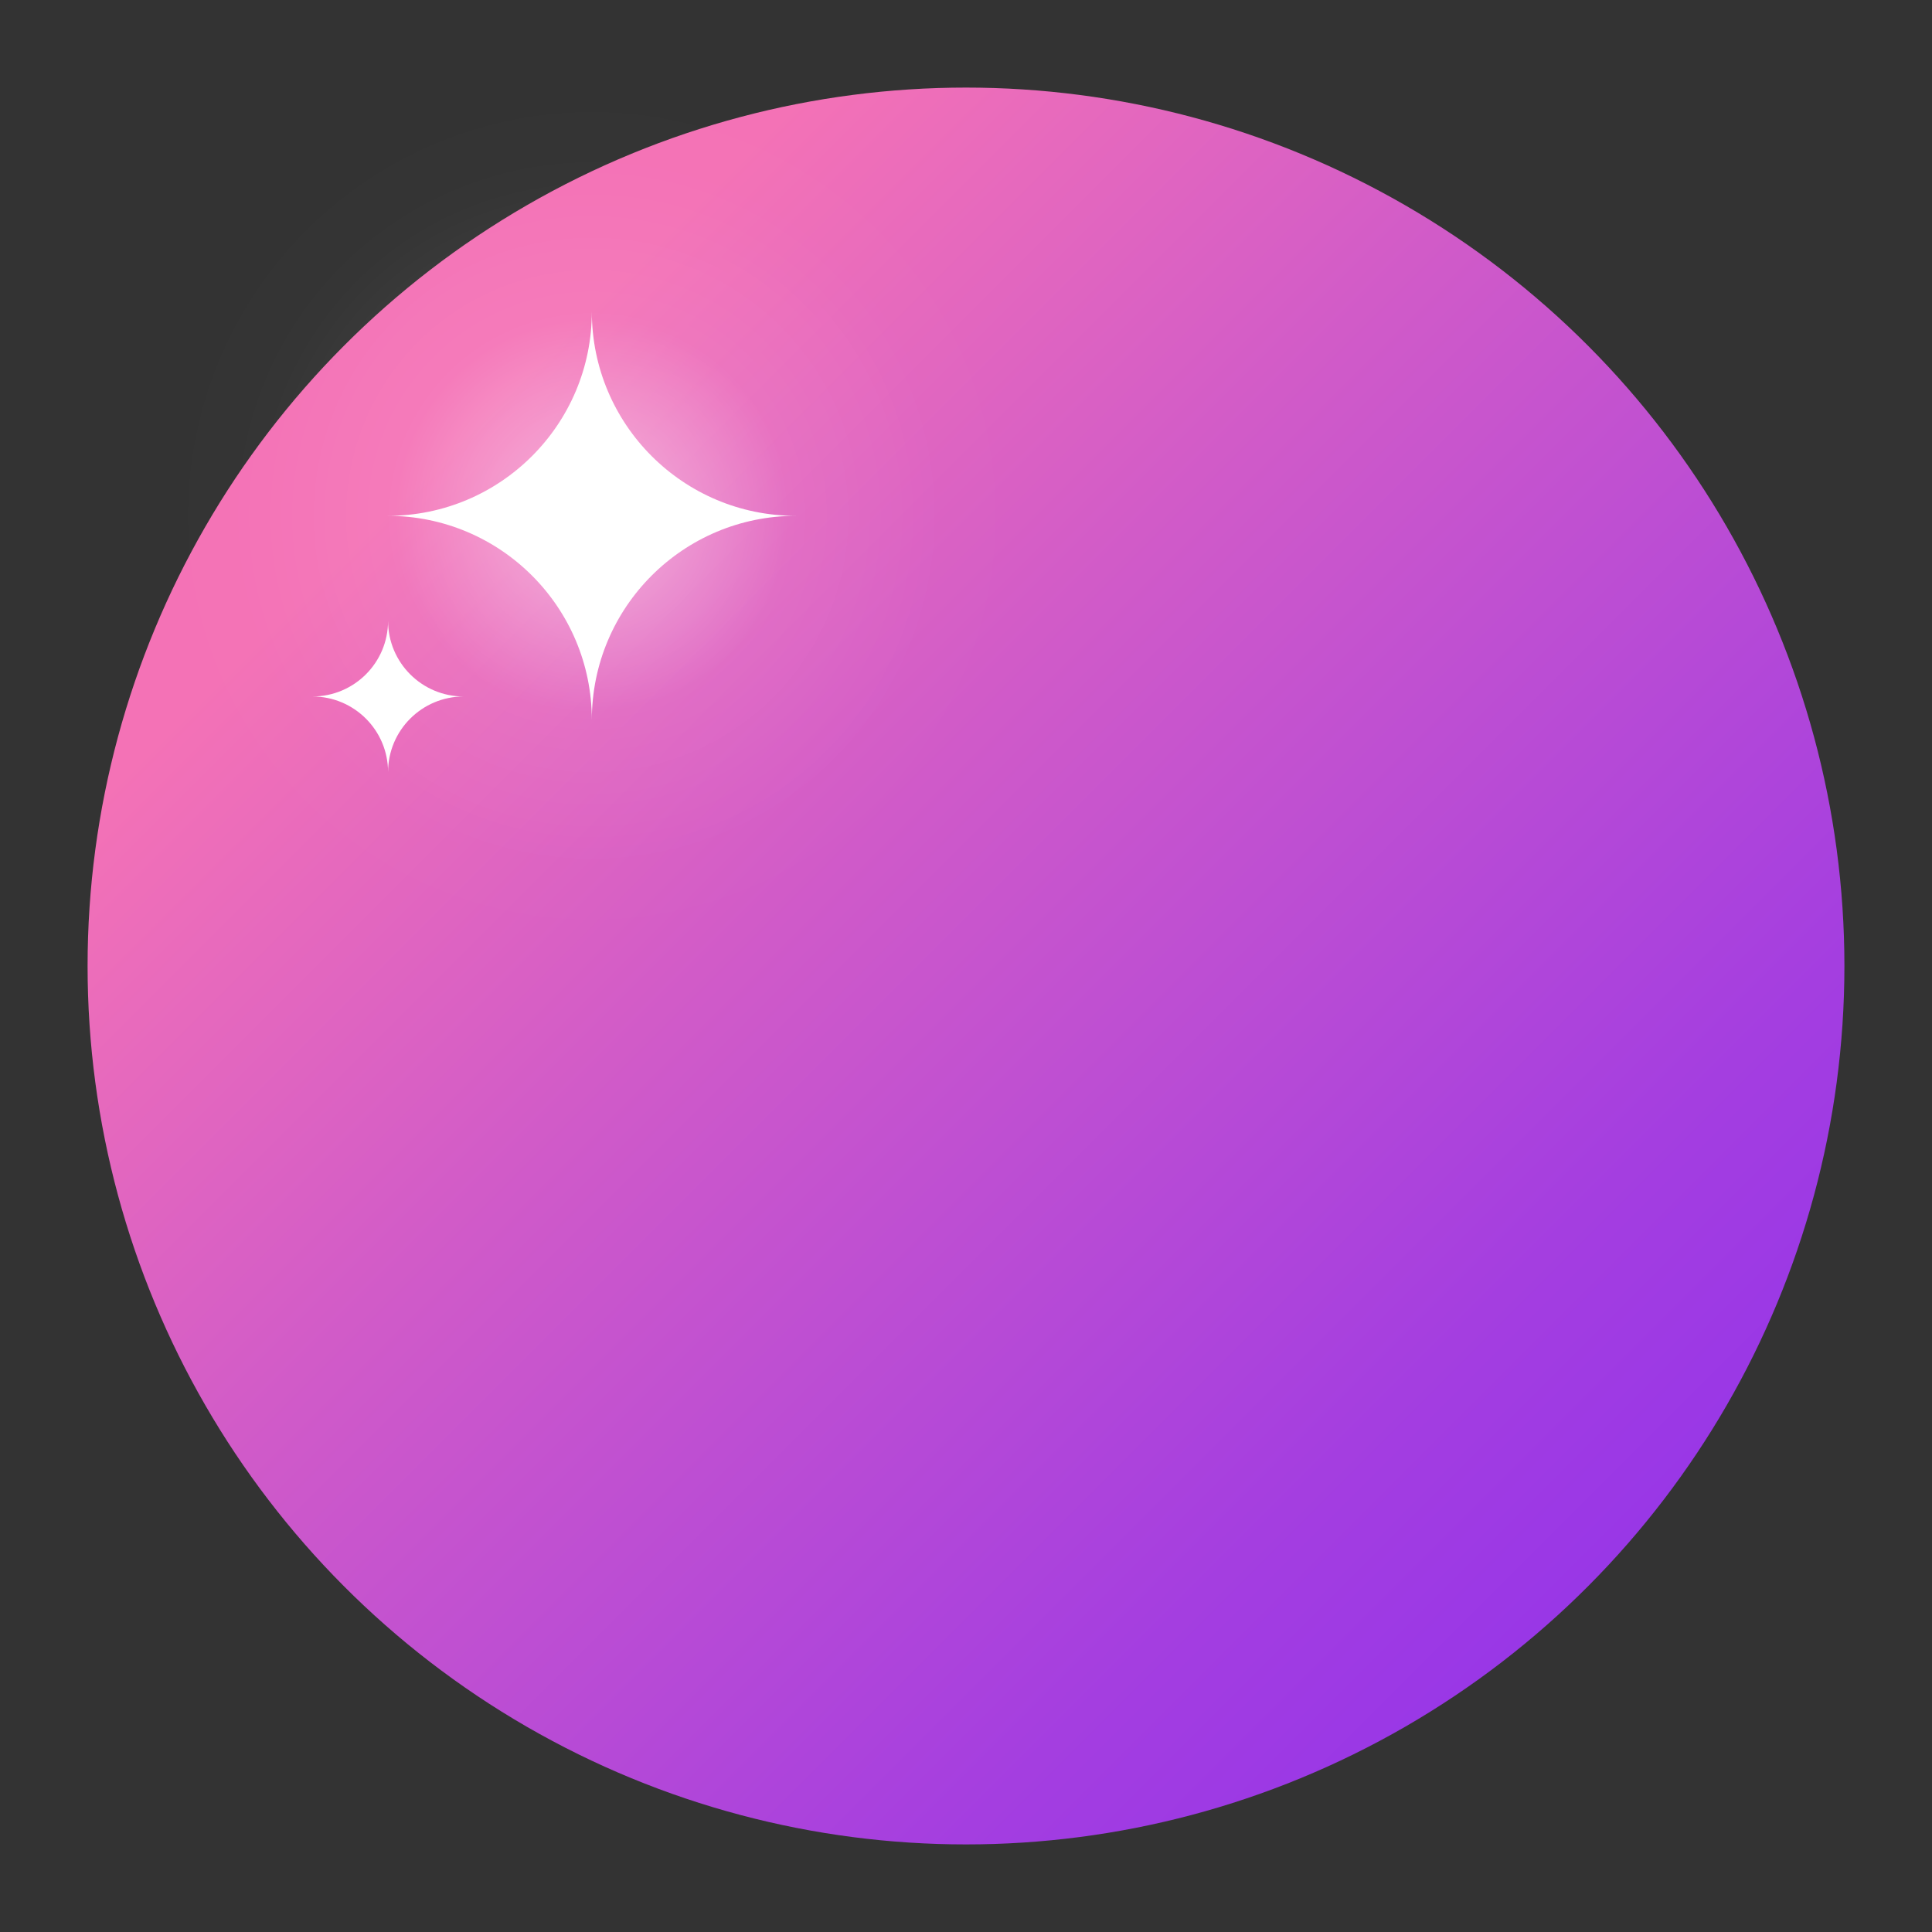 <?xml version="1.0" encoding="UTF-8"?><svg id="Icon" xmlns="http://www.w3.org/2000/svg" xmlns:xlink="http://www.w3.org/1999/xlink" viewBox="0 0 1500 1500"><rect x="0" y="0" width="1500" height="1500" fill="#333333" stroke="none"/><defs><style>.cls-1{mask:url(#mask);}.cls-2{fill:url(#linear-gradient);}.cls-2,.cls-3,.cls-4,.cls-5{stroke-width:0px;}.cls-3{fill:url(#radial-gradient);}.cls-4{fill:url(#radial-gradient-2);}.cls-5{fill:#fff;}</style><radialGradient id="radial-gradient" cx="760" cy="782.5" fx="760" fy="782.5" r="739.06" gradientTransform="translate(0 -22.2) scale(.99)" gradientUnits="userSpaceOnUse"><stop offset="0" stop-color="#000"/><stop offset=".96" stop-color="#fff"/></radialGradient><mask id="mask" x="0" y="0" width="1500" height="1500" maskUnits="userSpaceOnUse"><rect class="cls-3" width="1500" height="1500"/></mask><linearGradient id="linear-gradient" x1="347.01" y1="347.01" x2="1319.22" y2="1319.22" gradientUnits="userSpaceOnUse"><stop offset="0" stop-color="#f472b6"/><stop offset=".31" stop-color="#d15bc8"/><stop offset=".76" stop-color="#a43ee0"/><stop offset=".99" stop-color="#9333ea"/></linearGradient><radialGradient id="radial-gradient-2" cx="459.5" cy="400.5" fx="459.5" fy="400.5" r="341.5" gradientUnits="userSpaceOnUse"><stop offset="0" stop-color="#fff" stop-opacity=".5"/><stop offset=".45" stop-color="rgba(255,255,255,.25)" stop-opacity=".25"/><stop offset=".81" stop-color="rgba(255,255,255,.07)" stop-opacity=".07"/><stop offset=".99" stop-color="#fff" stop-opacity="0"/></radialGradient></defs><g id="Icon_01_-_Camera"><g class="cls-1"><circle class="cls-2" cx="750" cy="750" r="682"/></g><circle class="cls-4" cx="459.5" cy="400.5" r="341.5"/><path class="cls-5" d="M618,400.5c-87.55,0-158.5,70.95-158.5,158.5,0-87.55-70.95-158.5-158.5-158.5,87.55,0,158.5-70.95,158.5-158.5,0,87.55,70.95,158.5,158.5,158.5Z"/><path class="cls-5" d="M360,540.75c-32.43,0-58.71,26.28-58.71,58.71,0-32.43-26.28-58.71-58.71-58.71,32.43,0,58.71-26.28,58.71-58.71,0,32.43,26.28,58.71,58.71,58.71Z"/></g></svg>
